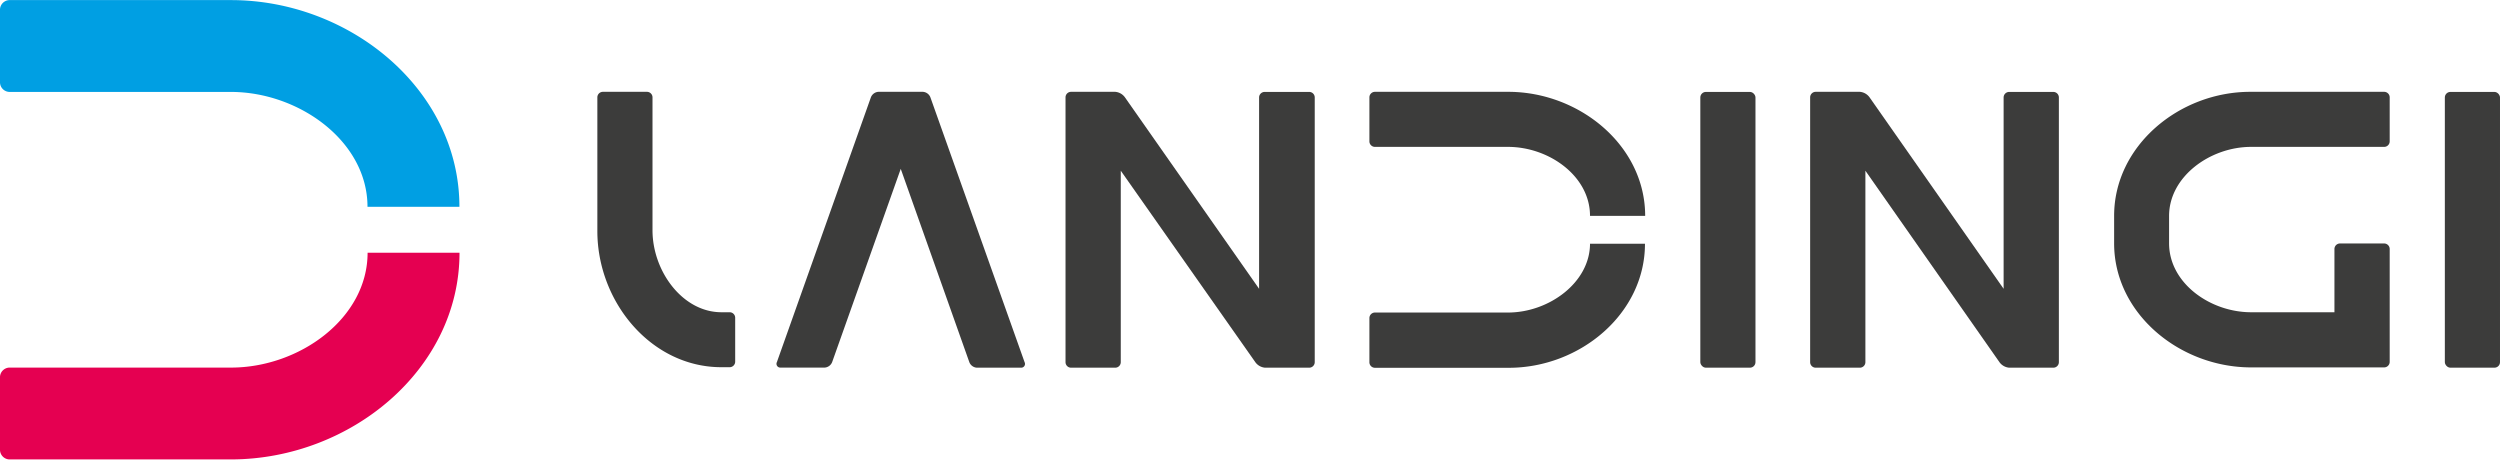 <svg id="Warstwa_1" data-name="Warstwa 1" xmlns="http://www.w3.org/2000/svg" viewBox="0 0 257.01 47.24"><defs><style>.cls-1{fill:#3c3c3b;}.cls-2{fill:#009fe3;}.cls-3{fill:#e50051;}</style></defs><title>logo_po</title><path class="cls-1" d="M162.9,28.35h-4.54a0.57,0.57,0,0,0-.57.57V48.59L144,28.91a1.37,1.37,0,0,0-1-.57h-4.54a0.57,0.57,0,0,0-.57.57V56.13a0.57,0.57,0,0,0,.57.57h4.54a0.57,0.57,0,0,0,.57-0.57V36.45L157.4,56.13a1.37,1.37,0,0,0,1,.57h4.54a0.57,0.57,0,0,0,.57-0.57V28.91A0.57,0.57,0,0,0,162.9,28.35Z" transform="translate(-28.35 -18.9)"/><path class="cls-1" d="M124,28.91a0.89,0.89,0,0,0-.77-0.57h-4.58a0.89,0.89,0,0,0-.77.57l-9.66,27.21a0.39,0.39,0,0,0,.37.57h4.54a0.89,0.89,0,0,0,.77-0.57l7.05-19.86L128,56.13a0.89,0.89,0,0,0,.77.57h4.54a0.39,0.39,0,0,0,.37-0.57Z" transform="translate(-28.35 -18.9)"/><rect class="cls-1" x="174.8" y="9.45" width="5.67" height="28.35" rx="0.57" ry="0.57"/><rect class="cls-1" x="251.34" y="9.45" width="5.67" height="28.35" rx="0.57" ry="0.57"/><path class="cls-1" d="M239.43,28.35H234.9a0.57,0.57,0,0,0-.57.57V48.59L220.55,28.91a1.37,1.37,0,0,0-1-.57h-4.54a0.57,0.57,0,0,0-.57.57V56.13a0.57,0.57,0,0,0,.57.57h4.54a0.57,0.57,0,0,0,.57-0.57V36.45l13.78,19.68a1.37,1.37,0,0,0,1,.57h4.54a0.57,0.57,0,0,0,.57-0.57V28.91A0.57,0.57,0,0,0,239.43,28.35Z" transform="translate(-28.35 -18.9)"/><path class="cls-1" d="M103.37,51h-0.85c-4,0-7.09-4.22-7.09-8.43V28.91a0.57,0.57,0,0,0-.57-0.57H90.33a0.57,0.57,0,0,0-.57.57v7.74h0v6h0c0,7.31,5.55,14,12.75,14h0.85a0.57,0.57,0,0,0,.57-0.57V51.59A0.57,0.57,0,0,0,103.37,51Z" transform="translate(-28.35 -18.9)"/><path class="cls-1" d="M169.7,34h13.68c4.21,0,8.43,3,8.43,7.09h5.67c0-7.2-6.71-12.71-14-12.75H169.7a0.57,0.57,0,0,0-.57.57v4.54A0.57,0.57,0,0,0,169.7,34Z" transform="translate(-28.35 -18.9)"/><path class="cls-1" d="M191.81,43.94h0c0,4-4.22,7.09-8.43,7.09H169.7a0.57,0.57,0,0,0-.57.57v4.54a0.57,0.57,0,0,0,.57.57h13.76c7.31,0,14-5.55,14-12.75h-5.67Z" transform="translate(-28.35 -18.9)"/><path class="cls-1" d="M259.77,34h13.68a0.57,0.57,0,0,0,.57-0.57V28.91a0.57,0.57,0,0,0-.57-0.57H259.69c-7.31,0-14,5.55-14,12.75v2.83c0,7.2,6.71,12.71,14,12.75h13.76a0.57,0.57,0,0,0,.57-0.57V44.5a0.57,0.57,0,0,0-.57-0.57h-4.54a0.57,0.57,0,0,0-.57.57V51h-8.57c-4.21,0-8.43-3-8.43-7.09V41.1C251.34,37.06,255.56,34,259.77,34Z" transform="translate(-28.35 -18.9)"/><path class="cls-2" d="M29.29,28.35H52.08c7,0,14.05,5.07,14.05,11.81h9.45c0-12-11.18-21.19-23.37-21.25H29.29a1,1,0,0,0-.94.94V27.4A1,1,0,0,0,29.29,28.35Z" transform="translate(-28.35 -18.9)"/><path class="cls-3" d="M66.14,44.88h0c0,6.74-7,11.81-14.05,11.81H29.29a1,1,0,0,0-.94.94v7.56a1,1,0,0,0,.94.94H52.22c12.19-.07,23.37-9.25,23.37-21.25H66.14Z" transform="translate(-28.35 -18.9)"/></svg>